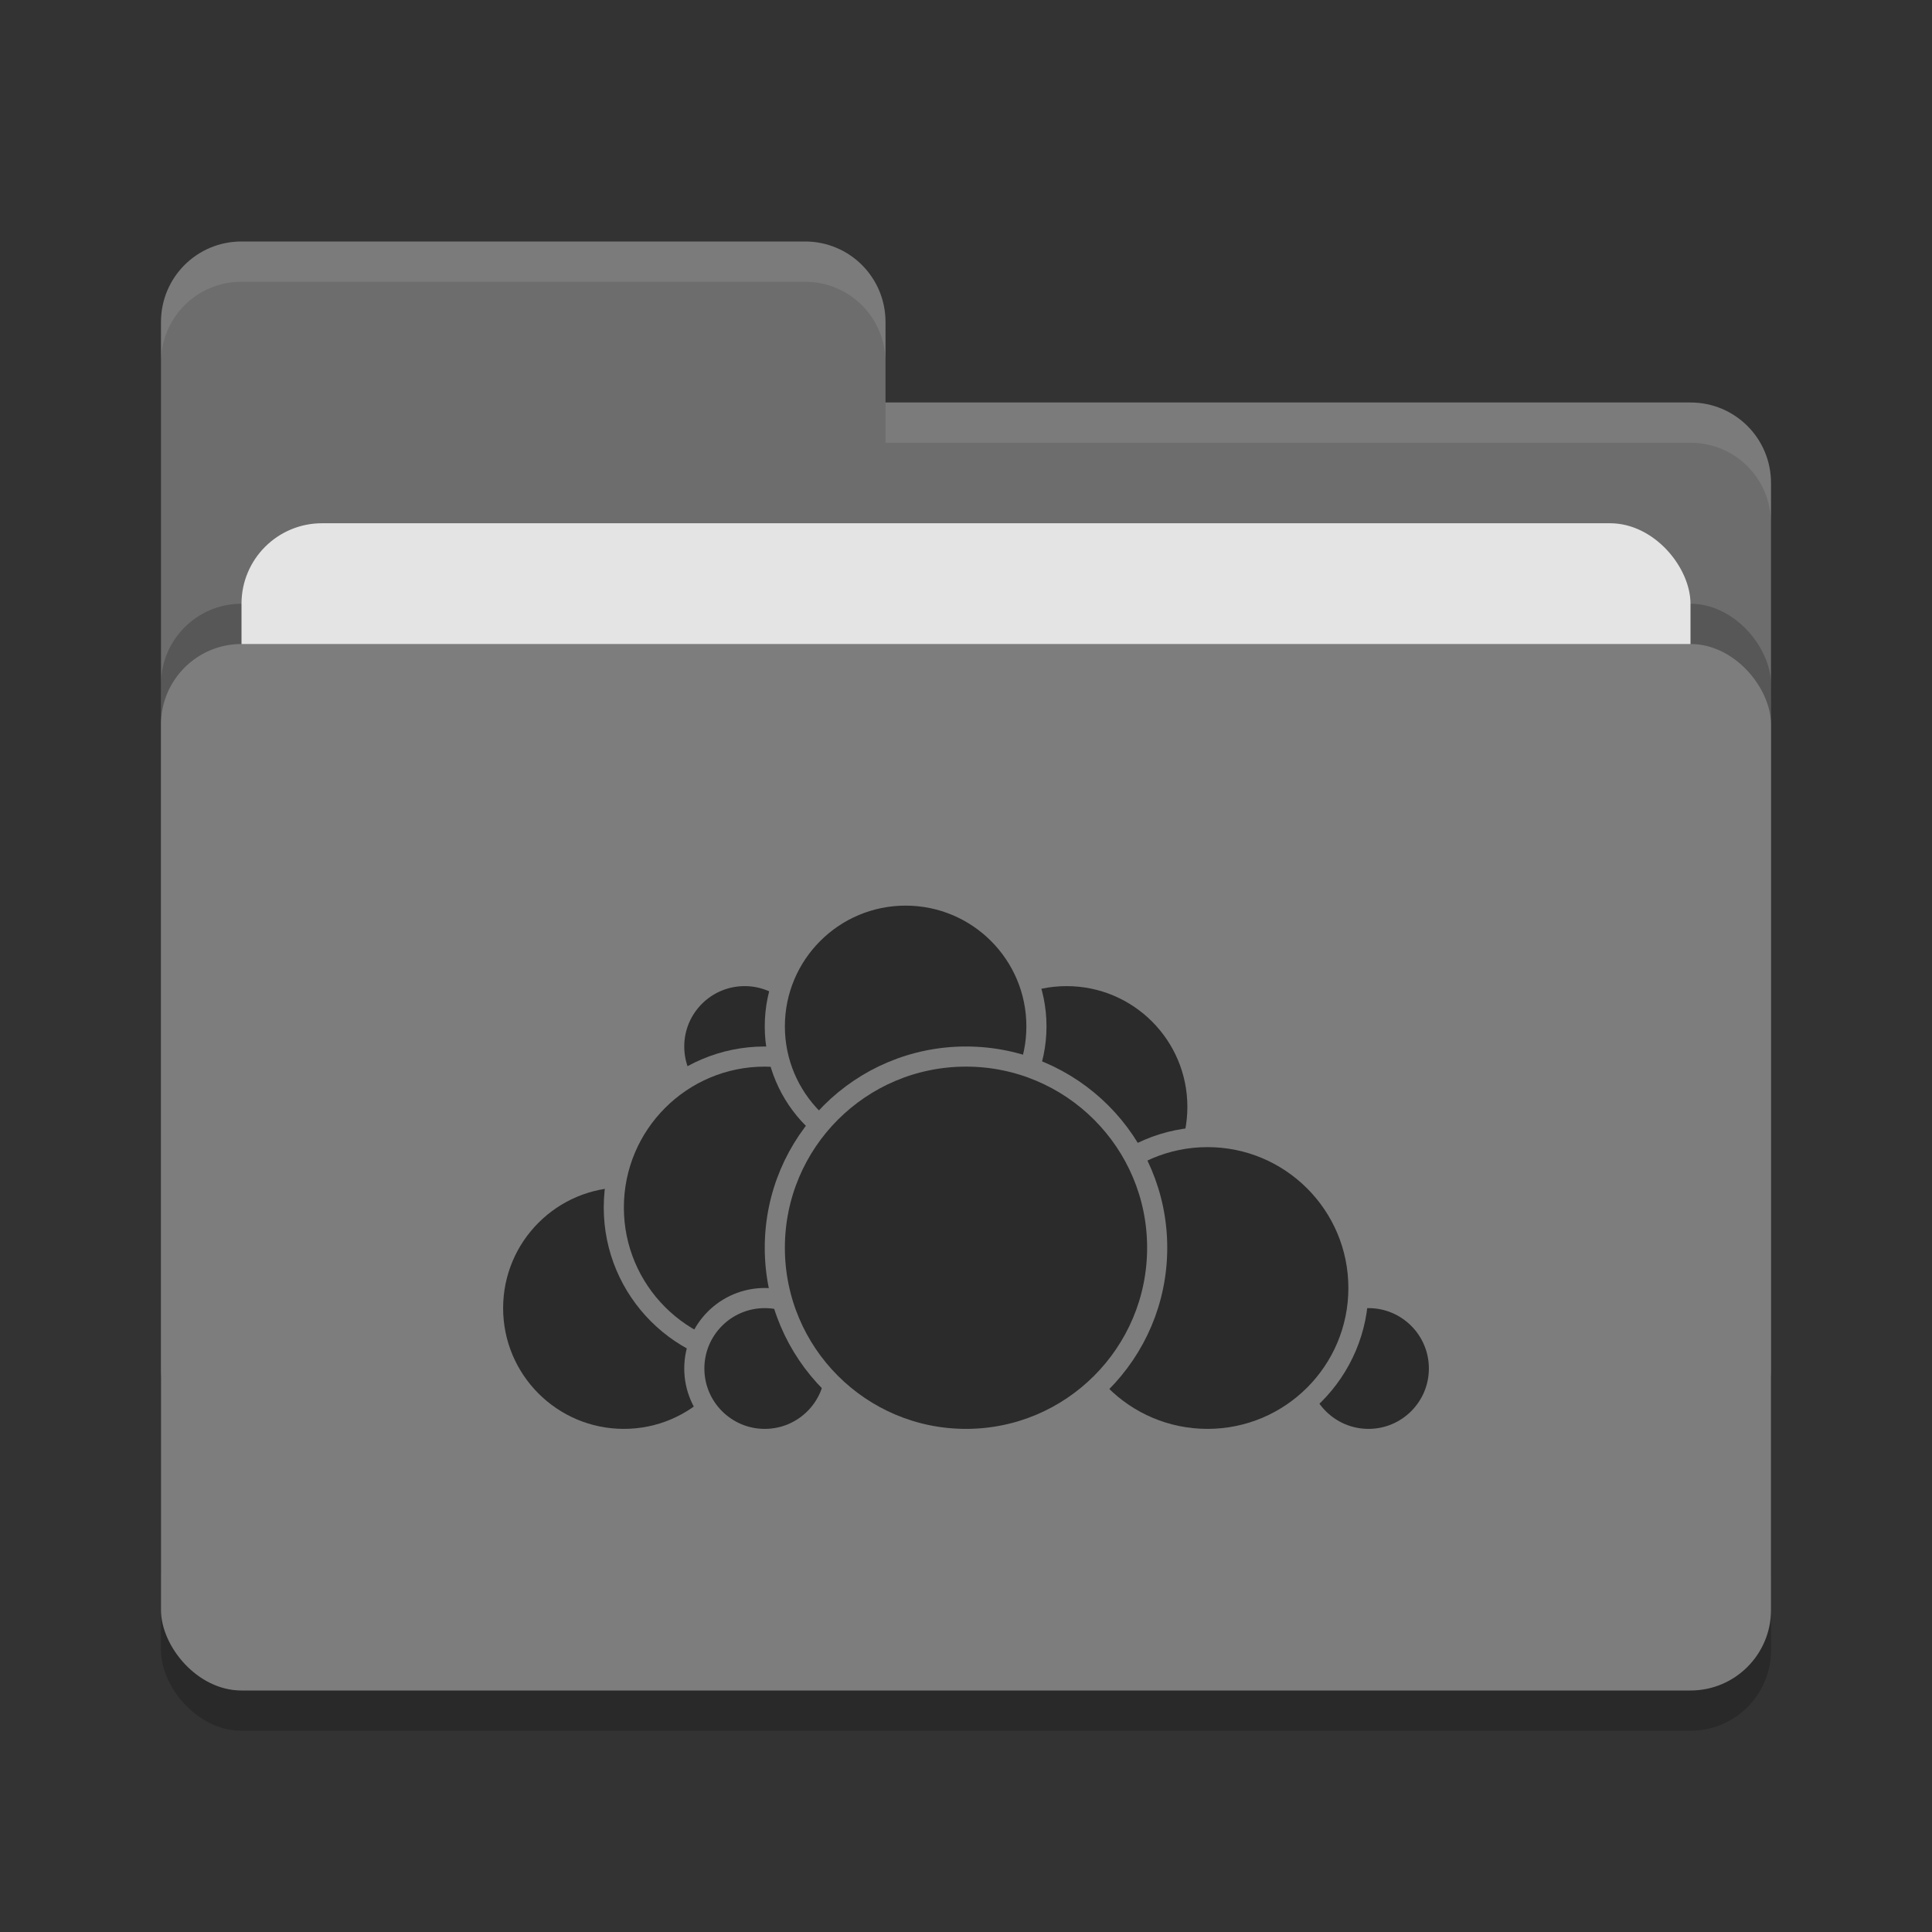 <svg xmlns="http://www.w3.org/2000/svg" width="48" height="48" version="1">
 <rect width="100%" height="100%" fill="#333333" stroke="none"/>
 <rect style="opacity:0.2" width="40" height="26" x="4" y="17" rx="2" ry="2"/>
 <path style="fill:#6d6d6d" d="M 4,34 C 4,35.108 4.892,36 6,36 H 42 C 43.108,36 44,35.108 44,34 V 12 C 44,10.892 43.108,10 42,10 H 22 V 8 C 22,6.892 21.108,6 20,6 H 6 C 4.892,6 4,6.892 4,8"/>
 <rect style="opacity:0.2" width="40" height="26" x="4" y="15" rx="2" ry="2"/>
 <rect style="fill:#e4e4e4" width="36" height="16" x="6" y="13" rx="2" ry="2"/>
 <rect style="fill:#7d7d7d" width="40" height="26" x="4" y="16" rx="2" ry="2"/>
 <path style="opacity:0.1;fill:#ffffff" d="M 6,6 C 4.892,6 4,6.892 4,8 V 9 C 4,7.892 4.892,7 6,7 H 20 C 21.108,7 22,7.892 22,9 V 8 C 22,6.892 21.108,6 20,6 Z M 22,10 V 11 H 42 C 43.108,11 44,11.892 44,13 V 12 C 44,10.892 43.108,10 42,10 Z"/>
 <g>
  <circle style="fill:#2b2b2b;stroke:#7d7d7d;stroke-width:0.5;stroke-linecap:round;stroke-linejoin:round" cx="26.5" cy="27.5" r="3.25"/>
  <circle style="fill:#2b2b2b;stroke:#7d7d7d;stroke-width:0.5;stroke-linecap:round;stroke-linejoin:round" cx="34" cy="34" r="1.75"/>
  <circle style="fill:#2b2b2b;stroke:#7d7d7d;stroke-width:0.5;stroke-linecap:round;stroke-linejoin:round" cx="30" cy="32" r="3.75"/>
  <circle style="fill:#2b2b2b;stroke:#7d7d7d;stroke-width:0.5;stroke-linecap:round;stroke-linejoin:round" cx="15.5" cy="32.5" r="3.25"/>
  <circle style="fill:#2b2b2b;stroke:#7d7d7d;stroke-width:0.5;stroke-linecap:round;stroke-linejoin:round" cx="18.5" cy="26" r="1.75"/>
  <circle style="fill:#2b2b2b;stroke:#7d7d7d;stroke-width:0.5;stroke-linecap:round;stroke-linejoin:round" cx="19" cy="30" r="3.75"/>
  <circle style="fill:#2b2b2b;stroke:#7d7d7d;stroke-width:0.5;stroke-linecap:round;stroke-linejoin:round" cx="19" cy="34" r="1.75"/>
  <circle style="fill:#2b2b2b;stroke:#7d7d7d;stroke-width:0.5;stroke-linecap:round;stroke-linejoin:round" cx="22.5" cy="25.5" r="3.25"/>
  <circle style="fill:#2b2b2b;stroke:#7d7d7d;stroke-width:0.5;stroke-linecap:round;stroke-linejoin:round" cx="24" cy="31" r="4.75"/>
 </g>
</svg>
